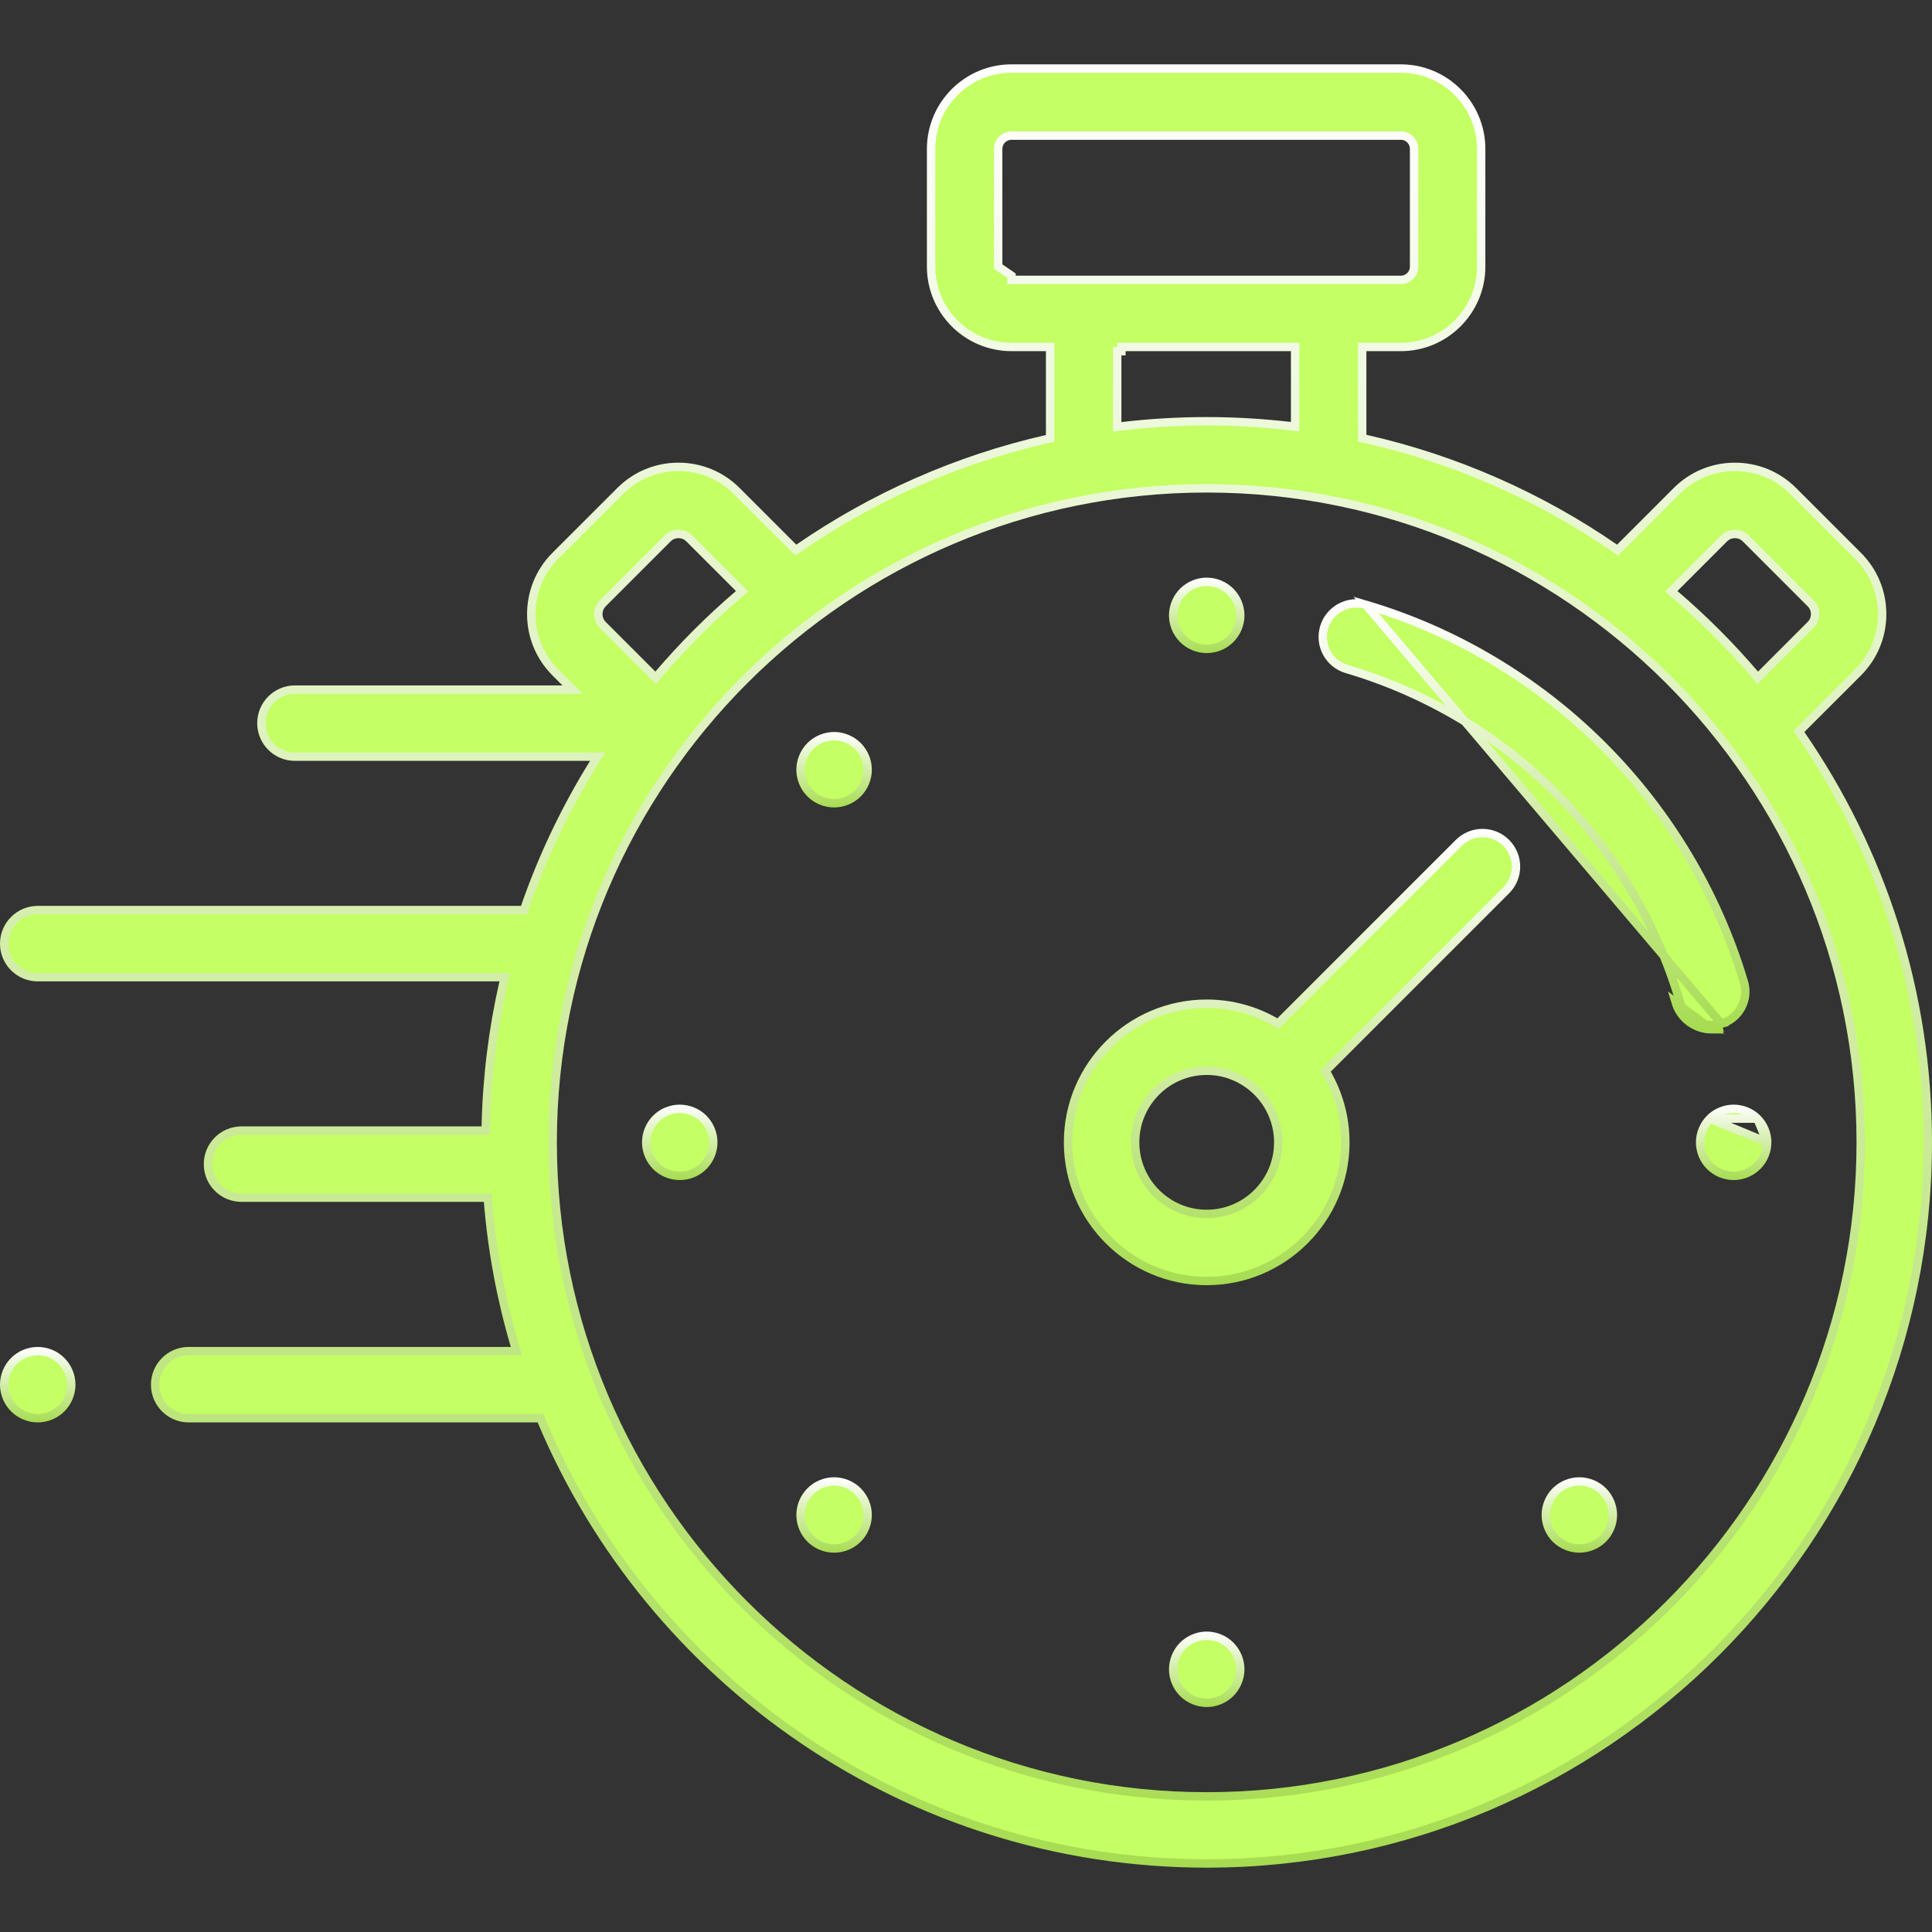<svg width="46" height="46" viewBox="0 0 46 46" fill="none" xmlns="http://www.w3.org/2000/svg">
<rect x="0" y="0" width="46" height="46" fill="#333333" stroke="none"/>
<g clip-path="url(#clip0)">
<path d="M42.891 17.357L42.832 17.416L42.879 17.485C44.783 20.249 45.9 23.596 45.9 27.199C45.9 36.666 38.198 44.368 28.731 44.368C21.613 44.368 15.492 40.013 12.893 33.828L12.868 33.767H12.801H4.492C4.051 33.767 3.694 33.409 3.694 32.968C3.694 32.527 4.051 32.17 4.492 32.17H12.162H12.296L12.258 32.041C11.933 30.939 11.716 29.79 11.62 28.608L11.612 28.516H11.52H5.75C5.309 28.516 4.952 28.159 4.952 27.718C4.952 27.277 5.309 26.919 5.75 26.919H11.466H11.564L11.566 26.822C11.592 25.644 11.736 24.496 11.989 23.388L12.016 23.266H11.891H0.898C0.458 23.266 0.1 22.909 0.1 22.468C0.1 22.027 0.458 21.669 0.898 21.669H12.405H12.476L12.499 21.602C12.918 20.391 13.469 19.241 14.134 18.169L14.229 18.016H14.05H7.023C6.582 18.016 6.224 17.659 6.224 17.218C6.224 16.777 6.582 16.419 7.023 16.419H13.391H13.633L13.462 16.248L13.223 16.009C12.458 15.245 12.458 13.999 13.223 13.234L14.767 11.691C15.137 11.32 15.63 11.116 16.154 11.116C16.678 11.116 17.171 11.32 17.541 11.691L18.889 13.039L18.948 13.097L19.017 13.05C20.778 11.837 22.775 10.944 24.925 10.455L25.003 10.438V10.358V8.361V8.261H24.903H24.083C23.028 8.261 22.169 7.402 22.169 6.347V3.546C22.169 2.491 23.028 1.632 24.083 1.632H33.353C34.408 1.632 35.266 2.491 35.266 3.546V6.347C35.266 7.402 34.408 8.261 33.353 8.261H32.533H32.433V8.361V10.352V10.432L32.511 10.45C34.67 10.937 36.677 11.832 38.445 13.05L38.514 13.098L38.573 13.039L39.92 11.691C40.291 11.32 40.783 11.116 41.308 11.116C41.832 11.116 42.325 11.32 42.695 11.691L44.239 13.235L44.309 13.164L44.239 13.235C44.609 13.605 44.813 14.098 44.813 14.622C44.813 15.146 44.609 15.639 44.239 16.01L44.309 16.08L44.239 16.01L42.891 17.357ZM43.11 14.364L43.039 14.434L43.11 14.364L41.566 12.82C41.478 12.732 41.376 12.713 41.308 12.713C41.24 12.713 41.138 12.732 41.049 12.82L39.868 14.002L39.792 14.078L39.874 14.148C40.558 14.733 41.196 15.371 41.782 16.056L41.852 16.138L41.928 16.062L43.109 14.88C43.198 14.792 43.217 14.69 43.217 14.622C43.217 14.554 43.198 14.452 43.11 14.364ZM30.836 8.361V8.261H30.736H26.8H26.7H26.7V8.361H26.6V10.05V10.162L26.711 10.149C27.374 10.071 28.048 10.03 28.731 10.03C29.405 10.03 30.07 10.07 30.724 10.146L30.836 10.159V10.047V8.361ZM17.588 14.148L17.67 14.078L17.593 14.001L16.412 12.82C16.324 12.732 16.222 12.713 16.154 12.713C16.086 12.713 15.984 12.732 15.896 12.82L14.352 14.364C14.21 14.506 14.21 14.738 14.352 14.88C14.352 14.88 14.352 14.88 14.352 14.88L15.533 16.061L15.61 16.138L15.68 16.056C16.265 15.371 16.903 14.733 17.588 14.148ZM23.766 3.546V6.347L24.083 6.564V6.664H24.083H25.801H31.634H33.353C33.527 6.664 33.669 6.522 33.669 6.347V3.546C33.669 3.371 33.528 3.229 33.353 3.229H24.083C23.908 3.229 23.766 3.371 23.766 3.546ZM13.159 27.199C13.159 35.785 20.144 42.771 28.731 42.771C37.318 42.771 44.303 35.785 44.303 27.199C44.303 18.612 37.318 11.627 28.731 11.627C20.144 11.627 13.159 18.612 13.159 27.199Z" fill="#C4FF64" stroke="url(#paint0_linear)" stroke-width="0.2"/>
<path d="M30.364 24.332L30.431 24.37L30.485 24.316L34.732 20.069C34.732 20.069 34.732 20.069 34.732 20.069C35.044 19.757 35.549 19.757 35.861 20.069C36.173 20.381 36.173 20.886 35.861 21.198L31.614 25.445L31.56 25.499L31.598 25.565C31.873 26.047 32.032 26.605 32.032 27.199C32.032 29.019 30.551 30.5 28.731 30.5C26.911 30.5 25.43 29.019 25.43 27.199C25.43 25.378 26.911 23.898 28.731 23.898C29.325 23.898 29.882 24.056 30.364 24.332ZM27.027 27.199C27.027 28.138 27.791 28.903 28.731 28.903C29.671 28.903 30.435 28.138 30.435 27.199C30.435 26.259 29.671 25.494 28.731 25.494C27.791 25.494 27.027 26.259 27.027 27.199Z" fill="#C4FF64" stroke="url(#paint1_linear)" stroke-width="0.2"/>
<path d="M29.296 15.216L29.296 15.216C29.148 15.365 28.941 15.45 28.731 15.45C28.522 15.45 28.315 15.365 28.167 15.216C28.018 15.068 27.933 14.862 27.933 14.652C27.933 14.442 28.019 14.236 28.167 14.087C28.315 13.939 28.522 13.853 28.731 13.853C28.941 13.853 29.148 13.939 29.296 14.087L29.296 14.087C29.444 14.236 29.53 14.442 29.53 14.652C29.53 14.861 29.444 15.068 29.296 15.216Z" fill="#C4FF64" stroke="url(#paint2_linear)" stroke-width="0.2"/>
<path d="M28.167 40.31L28.167 40.31C28.018 40.161 27.933 39.956 27.933 39.745C27.933 39.535 28.019 39.329 28.167 39.181C28.315 39.032 28.522 38.947 28.731 38.947C28.941 38.947 29.148 39.032 29.296 39.181L29.296 39.181C29.444 39.329 29.53 39.535 29.53 39.745C29.53 39.955 29.444 40.161 29.296 40.31L29.296 40.31C29.148 40.459 28.941 40.544 28.731 40.544C28.521 40.544 28.315 40.459 28.167 40.31Z" fill="#C4FF64" stroke="url(#paint3_linear)" stroke-width="0.2"/>
<path d="M19.295 17.762C19.443 17.614 19.65 17.528 19.859 17.528C20.069 17.528 20.275 17.614 20.424 17.762C20.572 17.912 20.658 18.117 20.658 18.327C20.658 18.537 20.572 18.743 20.424 18.892C20.276 19.04 20.069 19.125 19.859 19.125C19.649 19.125 19.443 19.04 19.295 18.892C19.146 18.743 19.061 18.537 19.061 18.327C19.061 18.117 19.146 17.911 19.295 17.762Z" fill="#C4FF64" stroke="url(#paint4_linear)" stroke-width="0.2"/>
<path d="M38.168 36.636L38.168 36.636C38.02 36.784 37.813 36.869 37.603 36.869C37.393 36.869 37.188 36.784 37.038 36.635C36.89 36.487 36.805 36.281 36.805 36.071C36.805 35.861 36.89 35.655 37.038 35.507C37.188 35.358 37.393 35.273 37.603 35.273C37.813 35.273 38.02 35.358 38.168 35.507L38.168 35.507C38.316 35.655 38.402 35.861 38.402 36.071C38.402 36.281 38.316 36.487 38.168 36.636Z" fill="#C4FF64" stroke="url(#paint5_linear)" stroke-width="0.2"/>
<path d="M20.424 36.636L20.424 36.636C20.276 36.784 20.069 36.869 19.859 36.869C19.65 36.869 19.443 36.784 19.295 36.635C19.146 36.487 19.061 36.281 19.061 36.071C19.061 35.861 19.146 35.655 19.295 35.507C19.443 35.358 19.65 35.273 19.859 35.273C20.069 35.273 20.276 35.358 20.424 35.507L20.424 35.507C20.572 35.655 20.658 35.861 20.658 36.071C20.658 36.281 20.572 36.487 20.424 36.636Z" fill="#C4FF64" stroke="url(#paint6_linear)" stroke-width="0.2"/>
<path d="M15.62 26.635L15.62 26.634C15.768 26.486 15.974 26.401 16.185 26.401C16.394 26.401 16.601 26.486 16.749 26.634C16.897 26.783 16.983 26.989 16.983 27.199C16.983 27.409 16.897 27.615 16.749 27.763L16.749 27.764C16.601 27.913 16.395 27.997 16.185 27.997C15.974 27.997 15.768 27.913 15.62 27.764L15.62 27.763C15.471 27.615 15.386 27.409 15.386 27.199C15.386 26.989 15.471 26.783 15.62 26.635L15.62 26.635Z" fill="#C4FF64" stroke="url(#paint7_linear)" stroke-width="0.2"/>
<path d="M40.713 26.634L40.713 26.634C40.565 26.783 40.479 26.989 40.479 27.199C40.479 27.41 40.564 27.615 40.713 27.763L40.713 27.763C40.861 27.912 41.068 27.997 41.277 27.997C41.487 27.997 41.693 27.912 41.842 27.763C41.99 27.615 42.076 27.409 42.076 27.199L40.713 26.634ZM40.713 26.634C40.861 26.486 41.067 26.401 41.277 26.401C41.487 26.401 41.693 26.486 41.842 26.634M40.713 26.634L41.842 26.634M41.842 26.634C41.99 26.783 42.076 26.989 42.076 27.199L41.842 26.634Z" fill="#C4FF64" stroke="url(#paint8_linear)" stroke-width="0.2"/>
<path d="M1.463 33.533L1.463 33.533C1.315 33.682 1.108 33.767 0.898 33.767C0.689 33.767 0.482 33.682 0.334 33.533C0.185 33.384 0.1 33.178 0.1 32.969C0.1 32.758 0.185 32.553 0.334 32.403C0.482 32.255 0.688 32.17 0.898 32.17C1.108 32.17 1.315 32.255 1.463 32.404L1.463 32.404C1.611 32.552 1.697 32.758 1.697 32.969C1.697 33.179 1.611 33.385 1.463 33.533Z" fill="#C4FF64" stroke="url(#paint9_linear)" stroke-width="0.2"/>
<path d="M40.757 24.508C40.37 24.508 40.012 24.256 39.896 23.866L40.757 24.508ZM40.757 24.508C40.841 24.508 40.928 24.496 41.014 24.471L40.757 24.508ZM32.52 14.399L32.52 14.399C32.097 14.274 31.653 14.516 31.527 14.938C31.402 15.361 31.644 15.806 32.067 15.93L32.067 15.93C35.89 17.061 38.853 20.017 39.992 23.837L39.992 23.837C40.095 24.184 40.413 24.408 40.757 24.408H40.757C40.832 24.408 40.909 24.397 40.985 24.375L32.52 14.399ZM32.52 14.399C34.636 15.025 36.586 16.184 38.157 17.752C39.728 19.32 40.892 21.266 41.522 23.382C41.648 23.804 41.407 24.249 40.985 24.375L32.52 14.399Z" fill="#C4FF64" stroke="url(#paint10_linear)" stroke-width="0.2"/>
</g>
<defs>
<linearGradient id="paint0_linear" x1="23" y1="1.532" x2="23" y2="44.468" gradientUnits="userSpaceOnUse">
<stop stop-color="white"/>
<stop offset="1" stop-color="#A7DC52"/>
</linearGradient>
<linearGradient id="paint1_linear" x1="30.762" y1="19.735" x2="30.762" y2="30.6" gradientUnits="userSpaceOnUse">
<stop stop-color="white"/>
<stop offset="1" stop-color="#A7DC52"/>
</linearGradient>
<linearGradient id="paint2_linear" x1="28.731" y1="13.753" x2="28.731" y2="15.55" gradientUnits="userSpaceOnUse">
<stop stop-color="white"/>
<stop offset="1" stop-color="#A7DC52"/>
</linearGradient>
<linearGradient id="paint3_linear" x1="28.731" y1="38.847" x2="28.731" y2="40.644" gradientUnits="userSpaceOnUse">
<stop stop-color="white"/>
<stop offset="1" stop-color="#A7DC52"/>
</linearGradient>
<linearGradient id="paint4_linear" x1="19.859" y1="17.428" x2="19.859" y2="19.225" gradientUnits="userSpaceOnUse">
<stop stop-color="white"/>
<stop offset="1" stop-color="#A7DC52"/>
</linearGradient>
<linearGradient id="paint5_linear" x1="37.603" y1="35.172" x2="37.603" y2="36.969" gradientUnits="userSpaceOnUse">
<stop stop-color="white"/>
<stop offset="1" stop-color="#A7DC52"/>
</linearGradient>
<linearGradient id="paint6_linear" x1="19.859" y1="35.172" x2="19.859" y2="36.969" gradientUnits="userSpaceOnUse">
<stop stop-color="white"/>
<stop offset="1" stop-color="#A7DC52"/>
</linearGradient>
<linearGradient id="paint7_linear" x1="16.185" y1="26.3" x2="16.185" y2="28.097" gradientUnits="userSpaceOnUse">
<stop stop-color="white"/>
<stop offset="1" stop-color="#A7DC52"/>
</linearGradient>
<linearGradient id="paint8_linear" x1="41.277" y1="26.3" x2="41.277" y2="28.097" gradientUnits="userSpaceOnUse">
<stop stop-color="white"/>
<stop offset="1" stop-color="#A7DC52"/>
</linearGradient>
<linearGradient id="paint9_linear" x1="0.898" y1="32.07" x2="0.898" y2="33.867" gradientUnits="userSpaceOnUse">
<stop stop-color="white"/>
<stop offset="1" stop-color="#A7DC52"/>
</linearGradient>
<linearGradient id="paint10_linear" x1="36.525" y1="14.266" x2="36.525" y2="24.508" gradientUnits="userSpaceOnUse">
<stop stop-color="white"/>
<stop offset="1" stop-color="#A7DC52"/>
</linearGradient>
<clipPath id="clip0">
<rect width="46" height="46" fill="white"/>
</clipPath>
</defs>
</svg>

